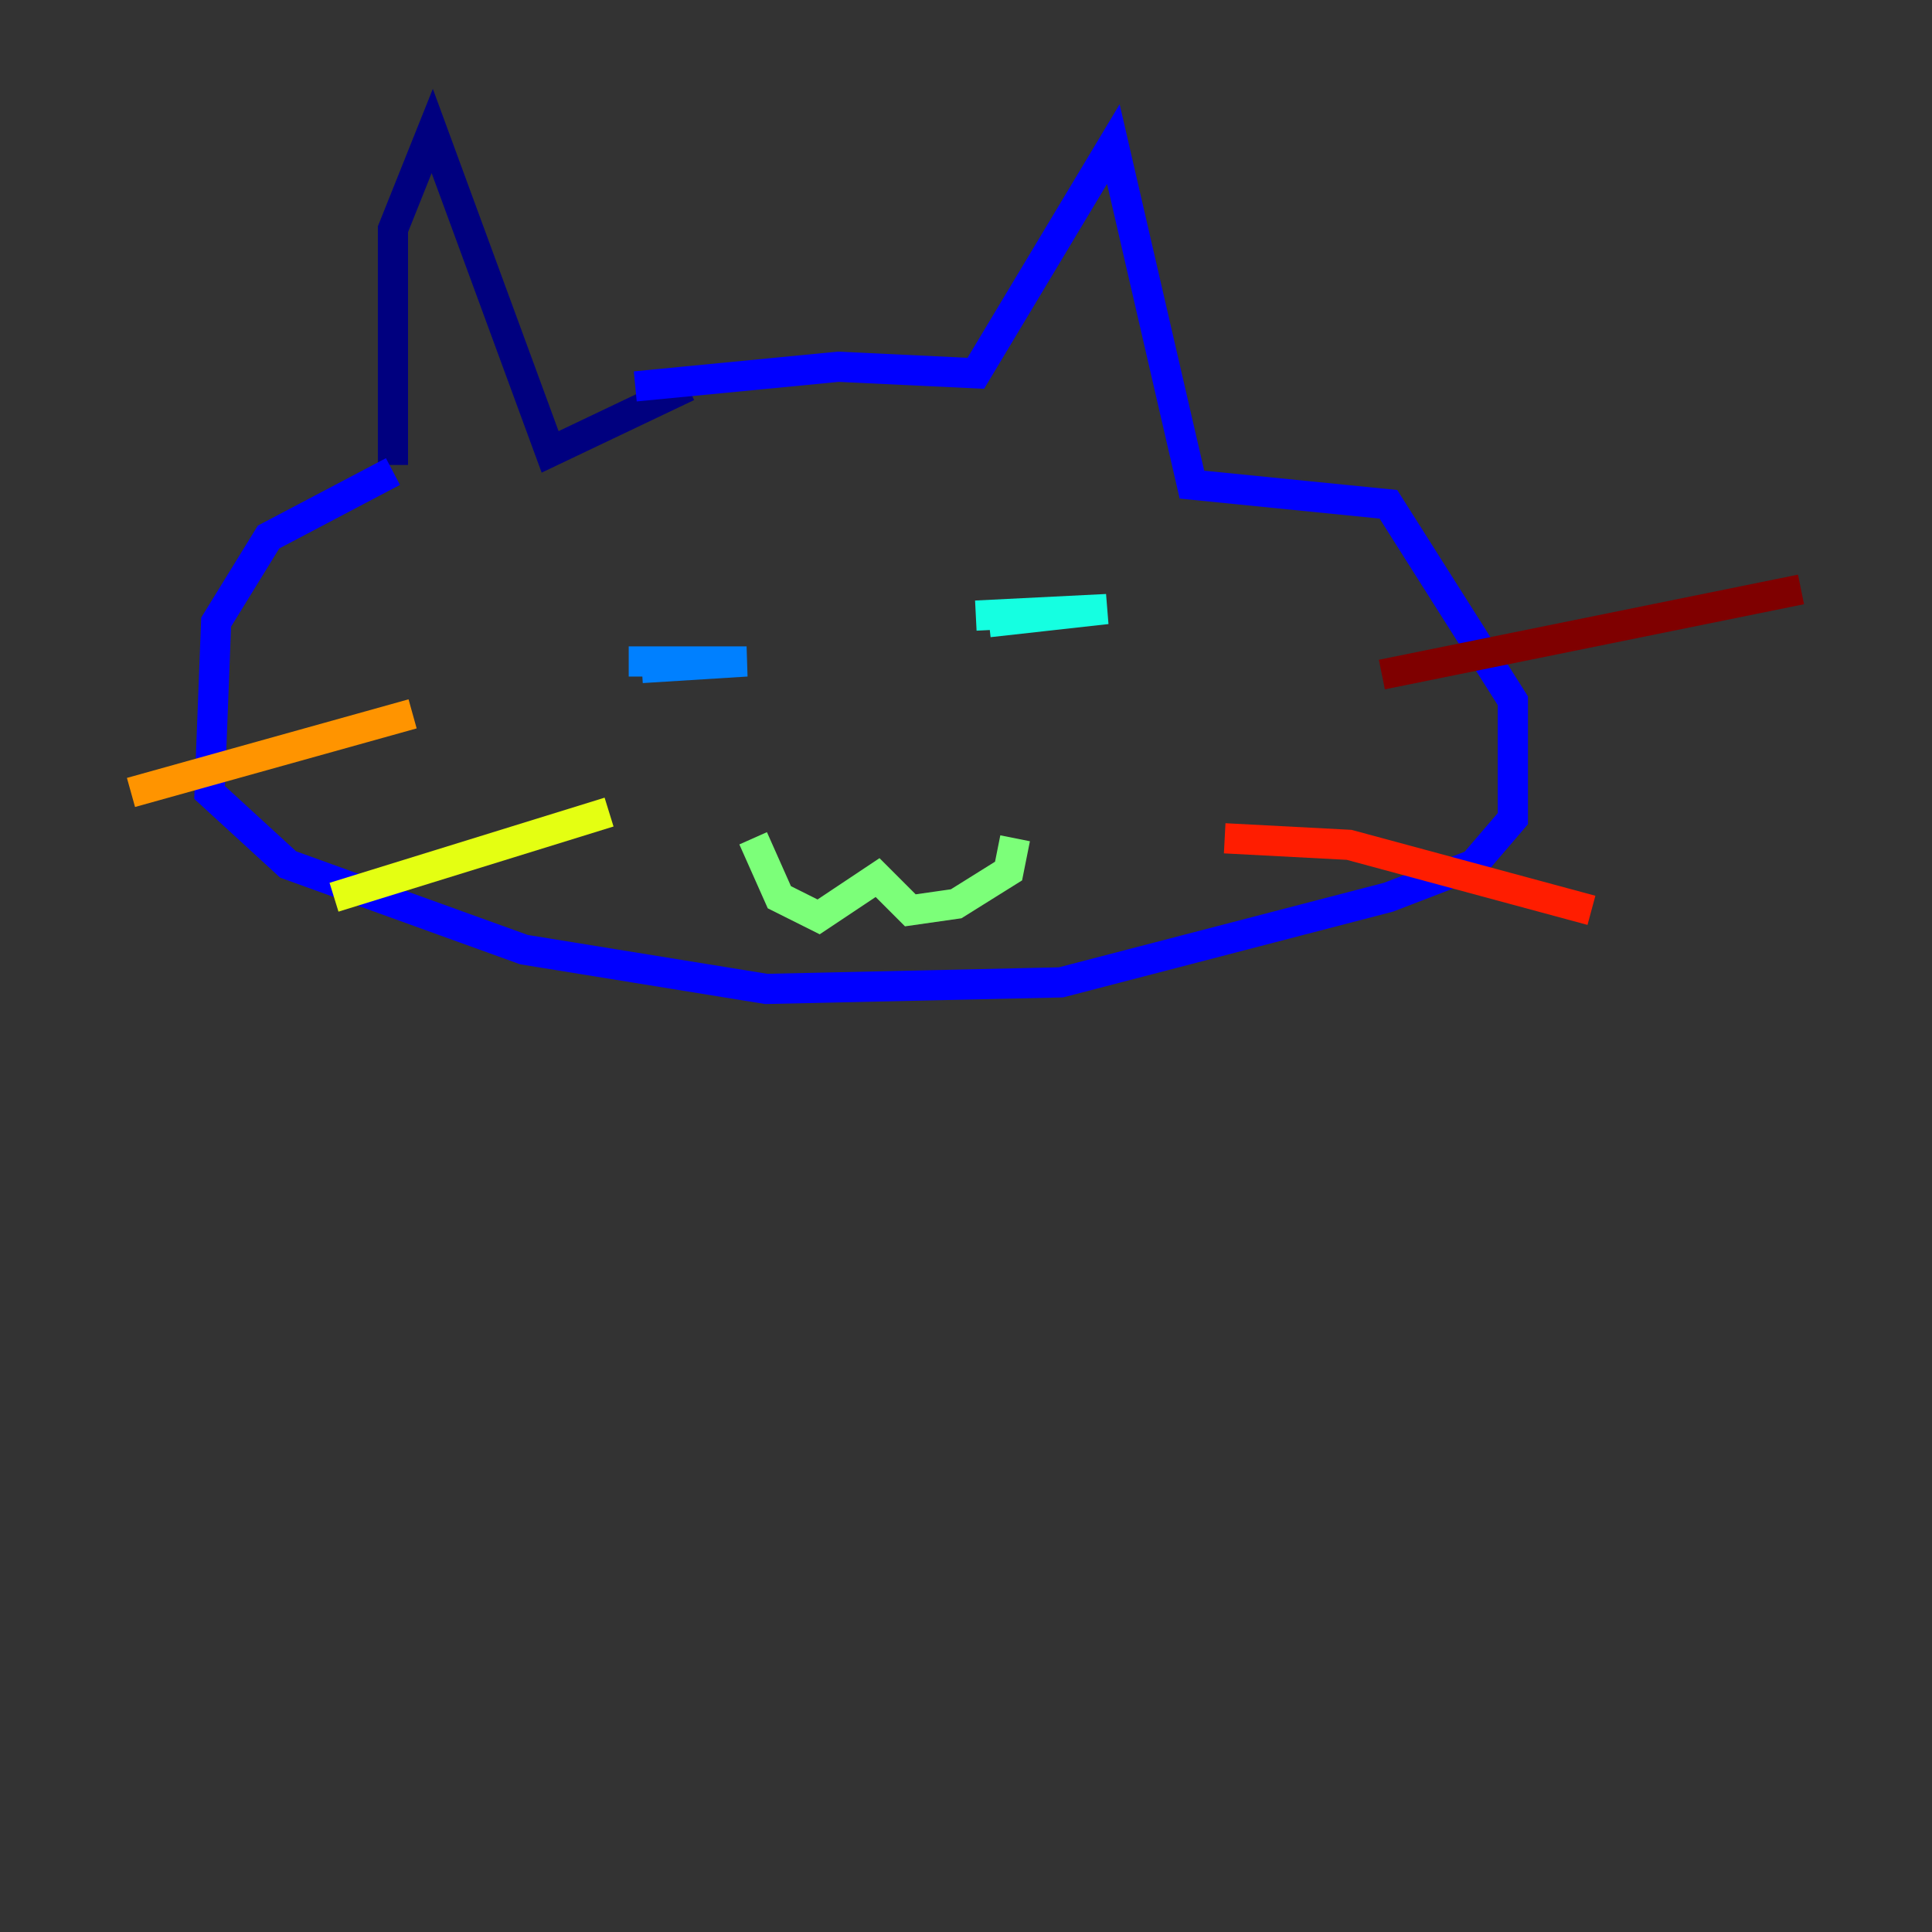 <?xml version="1.0" encoding="utf-8" ?>
<svg baseProfile="tiny" height="128" version="1.2" viewBox="0,0,128,128" width="128" xmlns="http://www.w3.org/2000/svg" xmlns:ev="http://www.w3.org/2001/xml-events" xmlns:xlink="http://www.w3.org/1999/xlink"><rect x="0" y="0" width="128" height="128" fill="#333333" stroke="none"/><defs /><polyline fill="none" points="45.559,25.6 36.447,29.939 28.637,8.678 26.034,15.186 26.034,30.807" stroke="#00007f" stroke-width="2" /><polyline fill="none" points="42.088,25.6 55.539,24.298 64.651,24.732 73.763,9.546 78.969,32.108 91.986,33.41 100.231,46.427 100.231,54.237 97.627,57.275 91.986,59.444 70.291,65.085 50.766,65.519 34.712,62.915 19.091,57.275 13.885,52.502 14.319,41.22 17.79,35.58 26.034,31.241" stroke="#0000ff" stroke-width="2" /><polyline fill="none" points="42.522,44.258 49.464,43.824 41.654,43.824" stroke="#0080ff" stroke-width="2" /><polyline fill="none" points="64.651,40.786 73.329,40.352 65.519,41.22" stroke="#15ffe1" stroke-width="2" /><polyline fill="none" points="49.898,55.539 51.634,59.444 54.237,60.746 58.142,58.142 60.312,60.312 63.349,59.878 66.82,57.709 67.254,55.539" stroke="#7cff79" stroke-width="2" /><polyline fill="none" points="40.352,53.803 22.129,59.444" stroke="#e4ff12" stroke-width="2" /><polyline fill="none" points="27.336,47.295 8.678,52.502" stroke="#ff9400" stroke-width="2" /><polyline fill="none" points="81.139,55.539 89.383,55.973 105.437,60.312" stroke="#ff1d00" stroke-width="2" /><polyline fill="none" points="91.552,44.691 119.322,39.051" stroke="#7f0000" stroke-width="2" /></svg>